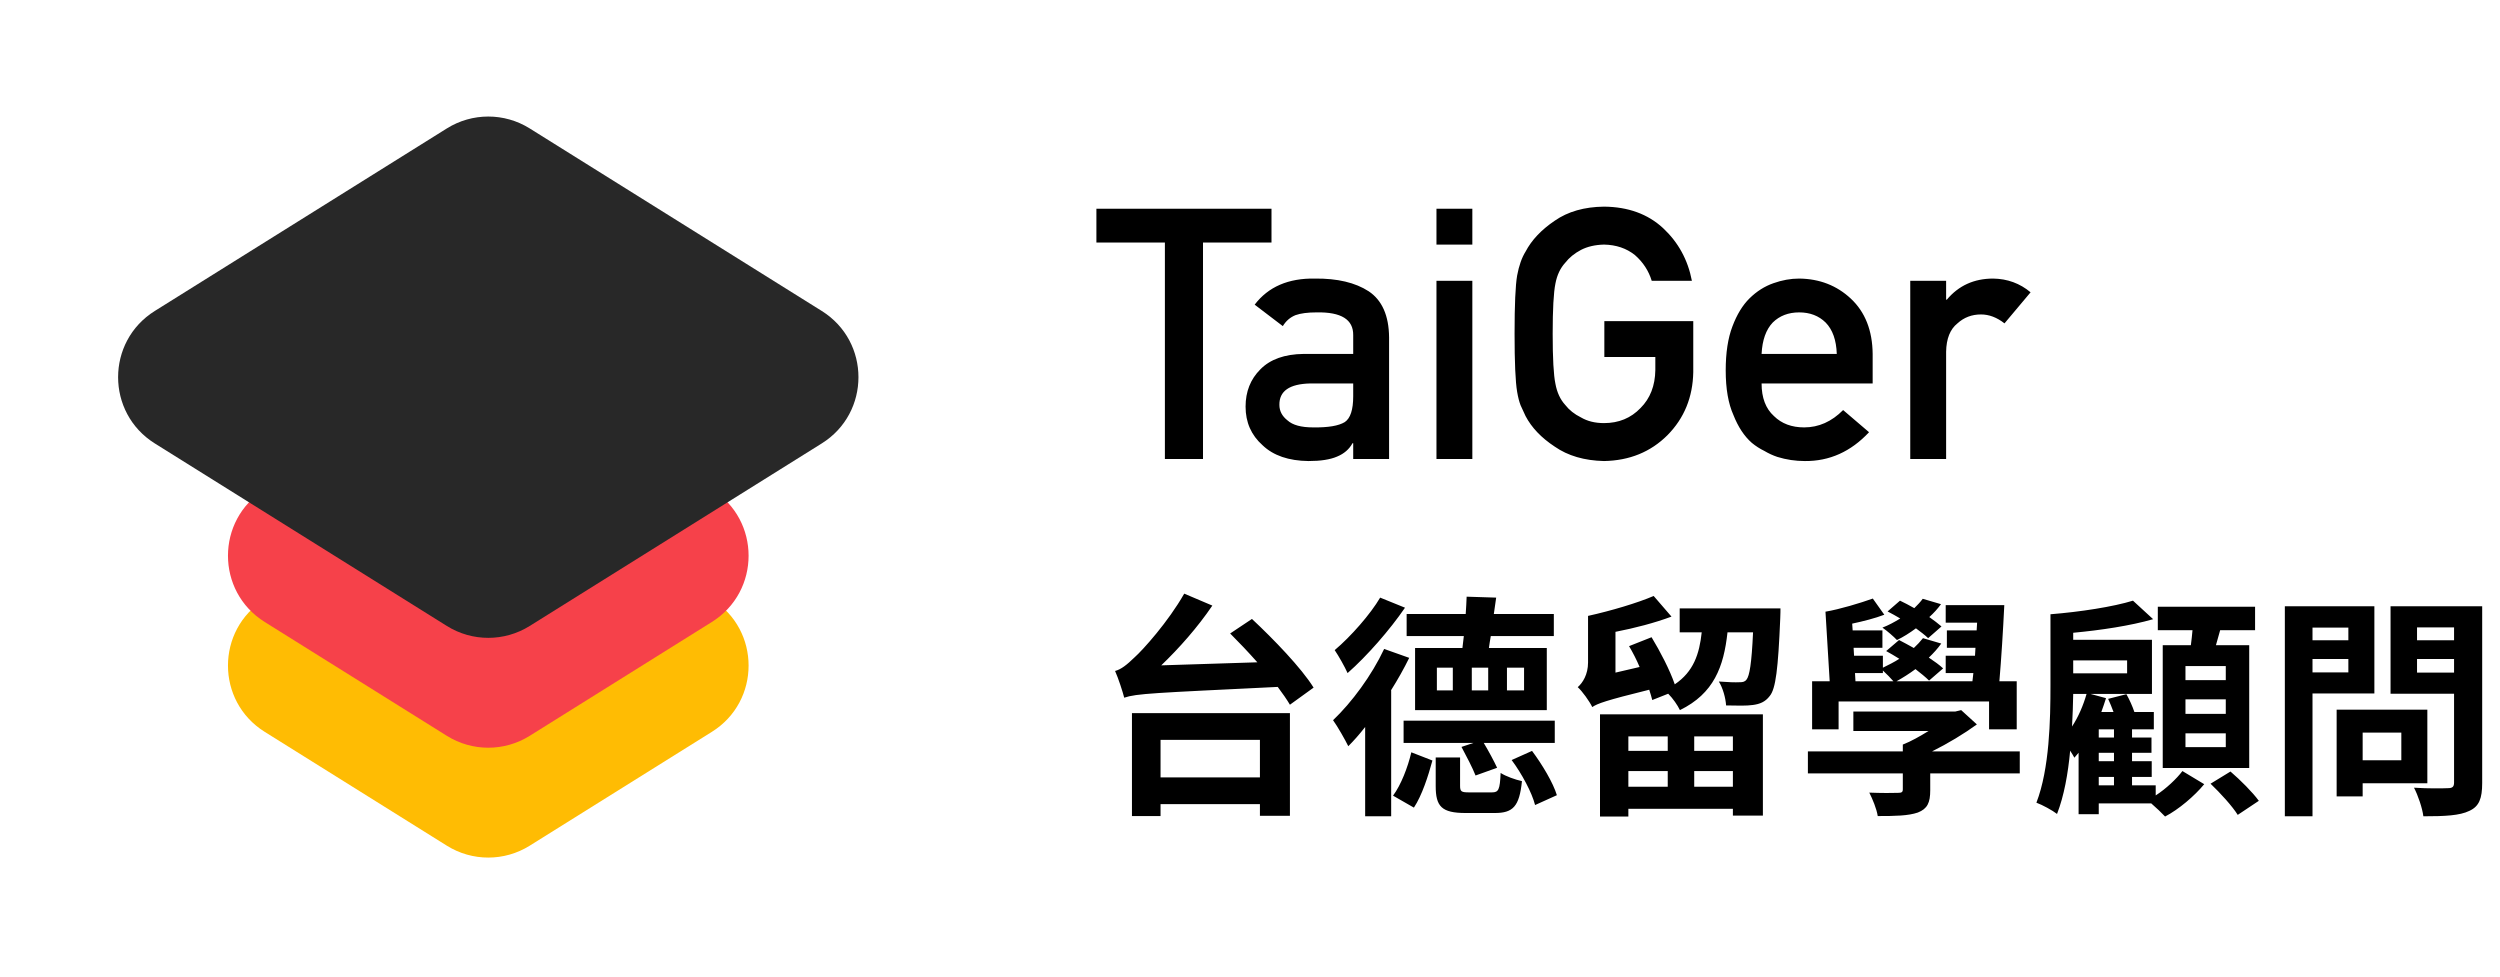 <svg width="512" height="200" viewBox="0 0 512 200" fill="none" xmlns="http://www.w3.org/2000/svg">
<path d="M91.52 99.425C96.708 96.182 103.292 96.182 108.48 99.425L145.791 122.745C155.818 129.011 155.818 143.614 145.791 149.88L108.48 173.2C103.292 176.443 96.708 176.443 91.52 173.2L54.209 149.88C44.182 143.614 44.182 129.011 54.209 122.745L91.52 99.425Z" fill="#FFBC03"/>
<path d="M91.52 76.925C96.708 73.682 103.292 73.682 108.48 76.925L145.791 100.245C155.818 106.511 155.818 121.114 145.791 127.38L108.48 150.7C103.292 153.943 96.708 153.943 91.52 150.7L54.209 127.38C44.182 121.114 44.182 106.511 54.209 100.245L91.52 76.925Z" fill="#F6414A"/>
<path d="M91.52 26.3C96.708 23.057 103.292 23.057 108.48 26.3L168.291 63.682C178.318 69.949 178.318 84.551 168.291 90.818L108.48 128.2C103.292 131.443 96.708 131.443 91.52 128.2L31.709 90.818C21.682 84.551 21.682 69.949 31.709 63.682L91.52 26.3Z" fill="#282828"/>
<path d="M238.57 94V49.668H224.543V42.742H260.402V49.668H246.375V94H238.57ZM277.137 94V90.766H276.996C276.316 92.008 275.262 92.922 273.832 93.508C272.426 94.117 270.48 94.422 267.996 94.422C263.918 94.375 260.777 93.297 258.574 91.188C256.254 89.125 255.094 86.488 255.094 83.277C255.094 80.207 256.102 77.664 258.117 75.648C260.133 73.586 263.086 72.531 266.977 72.484H277.137V68.652C277.184 65.441 274.688 63.883 269.648 63.977C267.82 63.977 266.379 64.164 265.324 64.539C264.223 64.984 263.355 65.734 262.723 66.789L256.957 62.395C259.746 58.738 263.859 56.957 269.297 57.051C273.891 57.004 277.559 57.871 280.301 59.652C283.043 61.48 284.438 64.621 284.484 69.074V94H277.137ZM277.137 81.168V78.531H268.348C264.082 78.625 261.973 80.09 262.02 82.926C262.02 84.168 262.57 85.223 263.672 86.09C264.727 87.051 266.473 87.531 268.91 87.531C271.98 87.578 274.148 87.215 275.414 86.441C276.562 85.668 277.137 83.91 277.137 81.168ZM294.188 94V57.508H301.535V94H294.188ZM294.188 50.09V42.742H301.535V50.09H294.188ZM328.57 73.117V65.769H346.781V76.211C346.688 81.344 344.93 85.644 341.508 89.113C338.062 92.559 333.727 94.328 328.5 94.422C324.469 94.328 321.105 93.344 318.41 91.469C315.668 89.664 313.676 87.578 312.434 85.211C312.059 84.438 311.719 83.699 311.414 82.996C311.133 82.269 310.898 81.356 310.711 80.254C310.359 78.191 310.184 74.231 310.184 68.371C310.184 62.418 310.359 58.434 310.711 56.418C311.086 54.402 311.66 52.773 312.434 51.531C313.676 49.164 315.668 47.055 318.41 45.203C321.105 43.328 324.469 42.367 328.5 42.32C333.445 42.367 337.477 43.832 340.594 46.715C343.711 49.621 345.68 53.219 346.5 57.508H338.273C337.641 55.445 336.492 53.688 334.828 52.234C333.094 50.852 330.984 50.137 328.5 50.09C326.672 50.137 325.102 50.5 323.789 51.18C322.453 51.883 321.375 52.762 320.555 53.816C319.547 54.918 318.879 56.336 318.551 58.07C318.176 59.898 317.988 63.332 317.988 68.371C317.988 73.41 318.176 76.82 318.551 78.602C318.879 80.383 319.547 81.824 320.555 82.926C321.375 83.981 322.453 84.836 323.789 85.492C325.102 86.266 326.672 86.652 328.5 86.652C331.523 86.652 334.02 85.621 335.988 83.559C337.957 81.59 338.965 79 339.012 75.789V73.117H328.57ZM383.52 78.531H360.773C360.773 81.461 361.617 83.688 363.305 85.211C364.875 86.758 366.938 87.531 369.492 87.531C372.469 87.531 375.129 86.348 377.473 83.981L382.781 88.516C379.055 92.5 374.672 94.469 369.633 94.422C367.711 94.422 365.836 94.141 364.008 93.578C363.094 93.273 362.203 92.863 361.336 92.348C360.422 91.902 359.566 91.352 358.77 90.695C357.223 89.336 355.969 87.438 355.008 85C353.953 82.656 353.426 79.609 353.426 75.859C353.426 72.25 353.883 69.25 354.797 66.859C355.711 64.422 356.883 62.5 358.312 61.094C359.766 59.664 361.395 58.633 363.199 58C364.98 57.367 366.738 57.051 368.473 57.051C372.645 57.098 376.172 58.469 379.055 61.164C381.984 63.906 383.473 67.68 383.52 72.484V78.531ZM360.773 72.484H376.172C376.078 69.648 375.316 67.504 373.887 66.051C372.48 64.668 370.676 63.977 368.473 63.977C366.27 63.977 364.465 64.668 363.059 66.051C361.676 67.504 360.914 69.648 360.773 72.484ZM391.219 94V57.508H398.566V61.375H398.707C401.121 58.492 404.285 57.051 408.199 57.051C411.129 57.098 413.684 58.035 415.863 59.863L410.52 66.227C408.973 65.008 407.367 64.398 405.703 64.398C403.828 64.398 402.223 65.008 400.887 66.227C399.387 67.422 398.613 69.356 398.566 72.027V94H391.219Z" fill="black"/>
<path d="M258.032 151.528H237.68V159.208H258.032V151.528ZM231.824 167.128V146.056H264.176V167.08H258.032V164.68H237.68V167.128H231.824ZM251.936 129.736L256.4 126.76C260.816 130.888 266.528 136.792 269.024 140.824L264.176 144.328C263.552 143.272 262.688 142.024 261.68 140.68C236.192 141.928 232.784 142.024 230.24 142.888C229.952 141.736 229.04 138.904 228.368 137.416C229.616 137.08 230.768 136.168 232.352 134.632C234.032 133.144 239.264 127.336 242.528 121.576L248.288 124.024C245.264 128.488 241.472 132.76 237.824 136.264L257.504 135.64C255.632 133.528 253.712 131.512 251.936 129.736ZM318.416 147.592V152.152H303.872C304.88 153.832 305.984 155.896 306.608 157.24L302.192 158.824C301.616 157.336 300.32 154.84 299.312 152.968L301.76 152.152H287.456V147.592H318.416ZM308.624 136.744V141.4H312.128V136.744H308.624ZM304.784 141.4V136.744H301.424V141.4H304.784ZM297.536 141.4V136.744H294.272V141.4H297.536ZM289.808 132.712H299.504C299.6 131.944 299.696 131.128 299.792 130.264H288.08V125.752H300.176C300.272 124.456 300.32 123.304 300.368 122.2L306.416 122.392L305.936 125.752H318.224V130.264H305.312C305.168 131.128 305.024 131.944 304.928 132.712H316.784V145.432H289.808V132.712ZM282.656 122.392L287.744 124.456C284.624 129.016 279.968 134.344 275.984 137.848C275.408 136.552 274.16 134.344 273.344 133.144C276.656 130.36 280.688 125.752 282.656 122.392ZM283.472 132.904L288.608 134.728C287.552 136.888 286.256 139.192 284.864 141.4H284.912V167.176H279.584V148.888C278.432 150.376 277.232 151.72 276.128 152.824C275.552 151.624 273.92 148.744 273.008 147.496C276.848 143.848 280.928 138.328 283.472 132.904ZM289.568 165.4L285.296 162.952C286.928 160.744 288.32 157.144 289.04 154.072L293.36 155.752C292.496 158.92 291.248 162.856 289.568 165.4ZM300.896 162.28H305.552C306.896 162.28 307.184 161.752 307.328 158.296C308.336 158.968 310.352 159.688 311.696 159.976C311.168 165.208 309.824 166.504 306.128 166.504H300.176C295.232 166.504 294.032 165.16 294.032 160.984V155.128H299.024V160.936C299.024 162.136 299.312 162.28 300.896 162.28ZM309.584 155.656L313.76 153.784C315.872 156.616 318.08 160.312 318.848 162.856L314.384 164.872C313.76 162.376 311.696 158.488 309.584 155.656ZM341.552 150.808H333.488V153.784H341.552V150.808ZM354.896 153.784V150.808H346.976V153.784H354.896ZM346.976 161.128H354.896V157.912H346.976V161.128ZM333.488 161.128H341.552V157.912H333.488V161.128ZM327.68 167.224V146.296H361.04V167.032H354.896V165.64H333.488V167.224H327.68ZM344 124.6H364.64C364.64 124.6 364.64 126.04 364.592 126.712C364.16 136.936 363.68 141.064 362.432 142.552C361.52 143.752 360.416 144.184 359.024 144.376C357.776 144.568 355.712 144.52 353.504 144.472C353.408 142.936 352.832 140.872 352.016 139.576C353.84 139.72 355.472 139.768 356.24 139.72C356.864 139.72 357.296 139.672 357.68 139.192C358.304 138.424 358.736 135.88 359.024 129.496H353.792C353.024 136.552 351.008 142.024 344.048 145.432C343.568 144.424 342.608 143.032 341.648 142.072L338.384 143.368C338.24 142.744 338 142.024 337.76 141.256C328.832 143.464 327.152 144.088 326.096 144.808C325.52 143.608 324.032 141.544 323.12 140.728C324.128 139.864 325.232 138.136 325.232 135.688V126.136C329.984 125.08 335.312 123.496 338.672 122.056L342.32 126.28C338.864 127.576 334.784 128.632 330.848 129.4V137.752L335.792 136.6C335.168 135.112 334.4 133.624 333.632 132.328L338.24 130.504C340.016 133.432 341.984 137.224 342.992 140.152C346.832 137.56 348.032 133.96 348.512 129.496H344V124.6ZM397.616 128.296L394.88 130.696C394.256 130.072 393.344 129.4 392.384 128.68C391.088 129.64 389.792 130.456 388.496 131.08C387.872 130.408 386.432 129.16 385.52 128.536C386.768 128.056 388.016 127.384 389.168 126.664C388.256 126.136 387.44 125.656 386.576 125.224L389.12 123.016C390.032 123.448 391.04 123.976 392.048 124.552C392.672 123.928 393.296 123.304 393.776 122.632L397.52 123.736C396.848 124.648 396.032 125.56 395.12 126.376C396.08 127.048 396.944 127.72 397.616 128.296ZM379.904 137.848L380 139.528H387.776C387.248 138.904 386.336 137.992 385.616 137.32V137.848H379.904ZM376.544 143.656V149.368H371.12V139.528H374.72L373.856 125.272C376.736 124.792 381.008 123.496 383.552 122.584L385.904 125.896C384.032 126.616 381.584 127.24 379.328 127.72L379.424 129.112H385.52V132.664H379.616L379.712 134.296H385.616V136.744C386.768 136.168 387.968 135.592 388.976 134.92C388.064 134.344 387.152 133.816 386.288 133.336L388.928 131.08C389.888 131.56 390.896 132.136 391.952 132.712C392.624 132.088 393.296 131.368 393.824 130.696L397.568 131.8C396.848 132.808 395.984 133.768 395.024 134.68C396.176 135.448 397.184 136.168 397.952 136.888L395.072 139.384C394.352 138.664 393.392 137.896 392.288 137.032C390.992 137.992 389.696 138.808 388.4 139.528H403.952L404.144 137.848H398.48V134.296H404.48L404.576 132.664H398.72V129.112H404.816L404.912 127.528H398.48V123.928H410.48C410.24 128.968 409.856 135.064 409.472 139.528H413.024V149.368H407.36V143.656H376.544ZM413.648 153.88V158.392H395.312V161.848C395.312 164.392 394.736 165.64 392.768 166.408C390.8 167.08 388.16 167.128 384.56 167.128C384.32 165.592 383.504 163.672 382.832 162.328C385.088 162.424 387.968 162.424 388.688 162.376C389.456 162.376 389.696 162.232 389.696 161.656V158.392H370.256V153.88H389.696V152.488C391.424 151.816 393.248 150.76 394.976 149.704H379.568V145.72H400.448L401.648 145.432L404.864 148.36C402.224 150.28 398.96 152.248 395.696 153.88H413.648ZM455.84 139.288V136.408H447.584V139.288H455.84ZM455.84 146.2V143.224H447.584V146.2H455.84ZM455.84 153.016V150.184H447.584V153.016H455.84ZM442.928 132.136H448.688C448.832 131.128 448.928 130.072 449.024 129.064H441.92V124.264H461.84V129.064H454.688C454.4 130.12 454.112 131.176 453.824 132.136H460.64V157.288H442.928V132.136ZM429.824 159.112V160.84H432.944V159.112H429.824ZM427.328 142.12H424.592C424.544 144.184 424.496 146.44 424.352 148.792C425.648 146.824 426.656 144.472 427.328 142.12ZM435.632 135.256H424.592V137.896H435.632V135.256ZM432.944 151.048V149.368H429.824V151.048H432.944ZM432.944 155.896V154.168H429.824V155.896H432.944ZM441.488 160.84V162.904C443.648 161.512 445.808 159.448 446.96 157.912L451.424 160.6C449.456 163 446.192 165.784 443.408 167.224C442.736 166.504 441.584 165.4 440.576 164.536H429.824V166.744H425.696V154.168C425.408 154.504 425.12 154.84 424.832 155.176C424.64 154.84 424.352 154.312 423.968 153.736C423.536 158.44 422.72 163 421.28 166.696C420.368 165.976 418.256 164.824 417.056 164.392C419.744 157.432 419.936 147.352 419.936 140.344V125.8C425.984 125.32 432.8 124.264 436.832 123.016L440.96 126.808C436.352 128.152 430.208 129.064 424.592 129.592V131.032H440.72V142.12H428.144L431.312 142.984C431.024 143.944 430.688 144.856 430.352 145.816H432.848C432.512 144.904 432.128 143.944 431.744 143.128L435.488 142.168C436.112 143.272 436.736 144.664 437.12 145.816H441.104V149.368H436.64V151.048H440.624V154.168H436.64V155.896H440.672V159.112H436.64V160.84H441.488ZM452.72 160.504L456.8 158.008C458.816 159.736 461.36 162.28 462.608 164.008L458.288 166.888C457.184 165.112 454.736 162.424 452.72 160.504ZM480.944 128.536H473.6V131.128H480.944V128.536ZM473.6 137.704H480.944V134.968H473.6V137.704ZM486.272 142.024H473.6V167.176H467.936V124.168H486.272V142.024ZM491.792 150.04H483.872V155.704H491.792V150.04ZM497.12 160.408H483.872V163.096H478.544V145.336H497.12V160.408ZM495.008 137.752H502.592V134.968H495.008V137.752ZM502.592 128.488H495.008V131.128H502.592V128.488ZM508.352 124.168V160.36C508.352 163.528 507.728 165.16 505.712 166.072C503.744 167.032 500.72 167.176 496.304 167.176C496.112 165.544 495.2 162.856 494.384 161.32C497.168 161.512 500.432 161.464 501.344 161.416C502.256 161.416 502.592 161.128 502.592 160.264V142.072H489.584V124.168H508.352Z" fill="black"/>
</svg>
